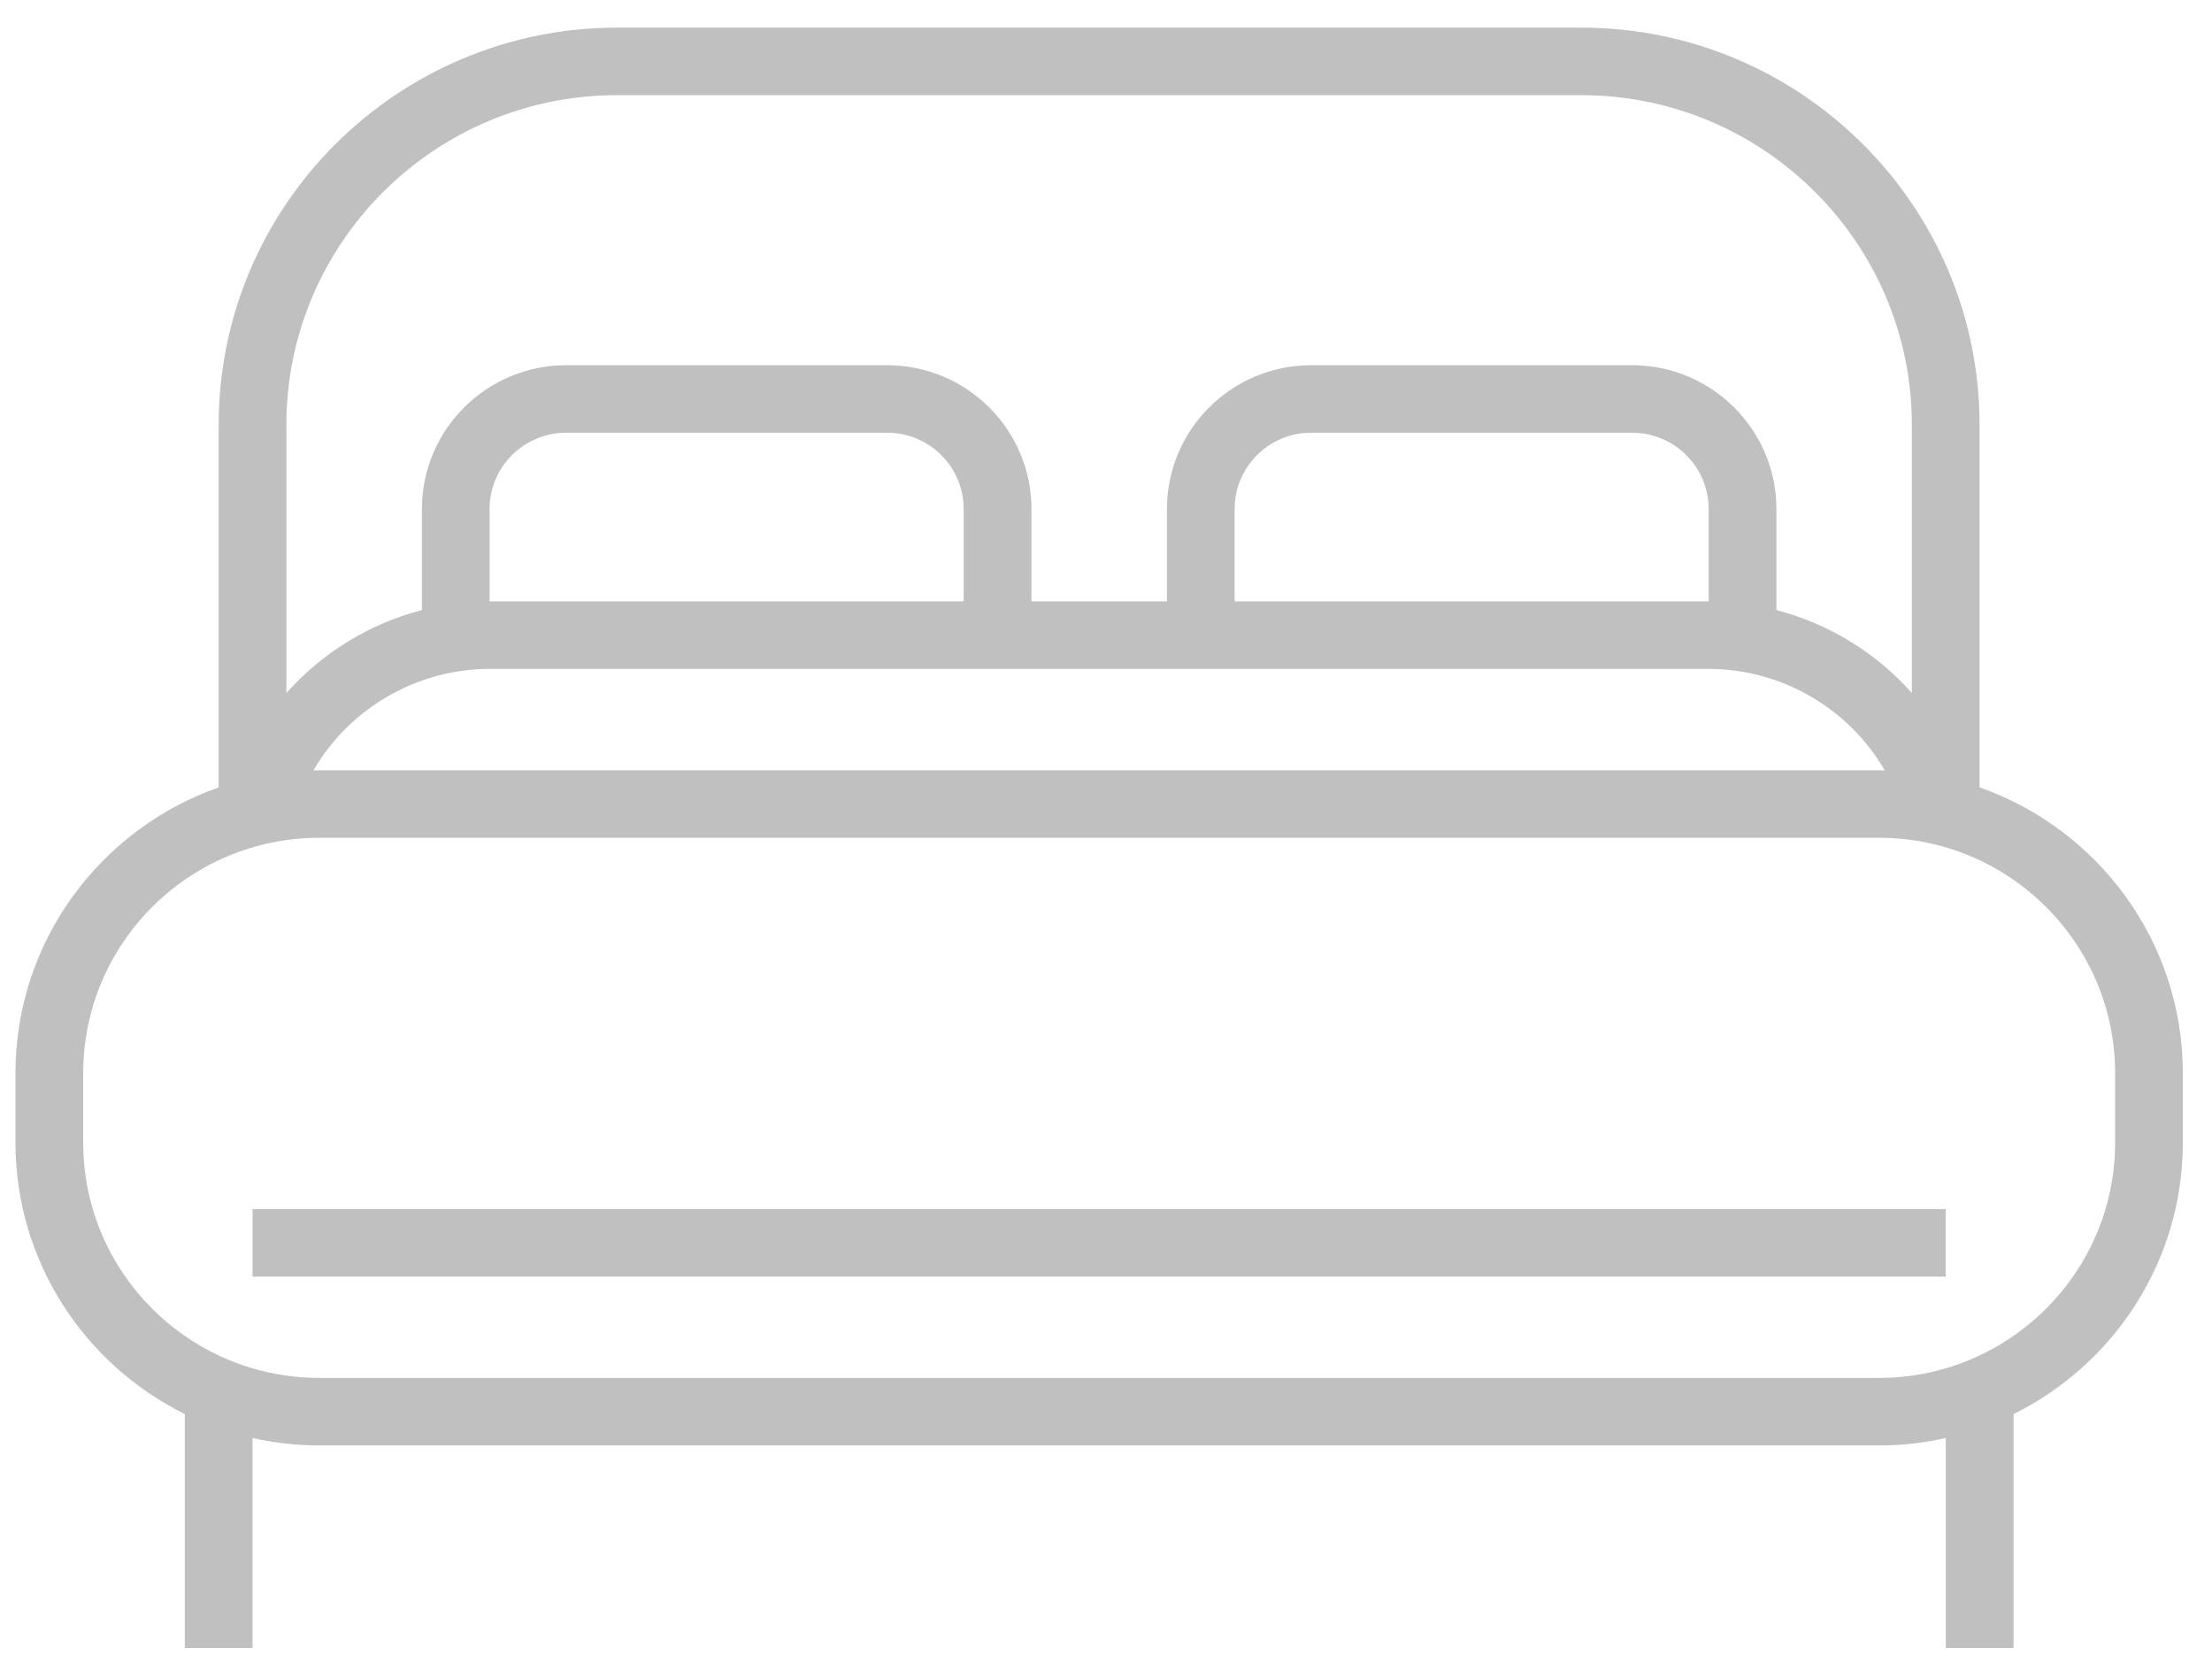 <?xml version="1.0" encoding="utf-8"?>
<!-- Generator: Adobe Illustrator 15.0.2, SVG Export Plug-In  -->
<!DOCTYPE svg PUBLIC "-//W3C//DTD SVG 1.1//EN" "http://www.w3.org/Graphics/SVG/1.1/DTD/svg11.dtd">
<svg version="1.1"
	 xmlns="http://www.w3.org/2000/svg" xmlns:xlink="http://www.w3.org/1999/xlink" xmlns:a="http://ns.adobe.com/AdobeSVGViewerExtensions/3.0/"
	 x="0px" y="0px" width="49px" height="37px" viewBox="-0.343 -0.612 49 37"
	 enable-background="new -0.343 -0.612 49 37" xml:space="preserve">
<defs>
</defs>
<path fill="#C0C0C0" d="M43.508,16.825V8.795C43.508,3.945,39.551,0,34.684,0H13.326
	C8.46,0,4.501,3.945,4.501,8.795v8.03C1.883,17.744,0,20.232,0,23.152v1.54
	c0,2.632,1.53,4.913,3.751,6.011v5.18h1.5v-4.65
	c0.476,0.107,0.97,0.165,1.478,0.165h34.553c0.508,0,1-0.058,1.477-0.165v4.65
	h1.502v-5.18c2.219-1.097,3.75-3.379,3.75-6.011v-1.54
	C48.01,20.232,46.127,17.744,43.508,16.825 M6.001,8.795
	c0-4.025,3.286-7.3,7.325-7.3H34.684c4.039,0,7.324,3.275,7.324,7.3v5.939
	c-0.793-0.892-1.842-1.535-3-1.836v-2.238c0-1.756-1.434-3.184-3.195-3.184H28.7
	c-1.762,0-3.193,1.428-3.193,3.184v2.046h-3.001v-2.046
	c0-1.756-1.434-3.184-3.196-3.184h-7.112c-1.762,0-3.195,1.428-3.195,3.184v2.238
	c-1.159,0.301-2.207,0.944-3.001,1.836V8.795z M37.508,14.201
	c1.609,0,3.104,0.872,3.9,2.248c-0.043-0.001-0.086-0.003-0.127-0.003H6.729
	c-0.043,0-0.086,0.002-0.129,0.003c0.798-1.376,2.293-2.248,3.902-2.248H37.508z
	 M10.502,12.706v-2.046c0-0.932,0.76-1.689,1.695-1.689h7.112
	c0.935,0,1.695,0.757,1.695,1.689v2.046H10.502z M37.508,12.706H27.006v-2.046
	c0-0.932,0.76-1.689,1.693-1.689h7.113c0.934,0,1.695,0.757,1.695,1.689V12.706z
	 M41.282,29.902H6.729C3.845,29.902,1.5,27.564,1.5,24.692v-1.54
	c0-2.873,2.345-5.211,5.229-5.211h34.553c2.881,0,5.229,2.338,5.229,5.211v1.54
	C46.51,27.564,44.163,29.902,41.282,29.902"/>
<rect x="5.251" y="26.164" fill="#C0C0C0" width="37.507" height="1.495"/>
</svg>
